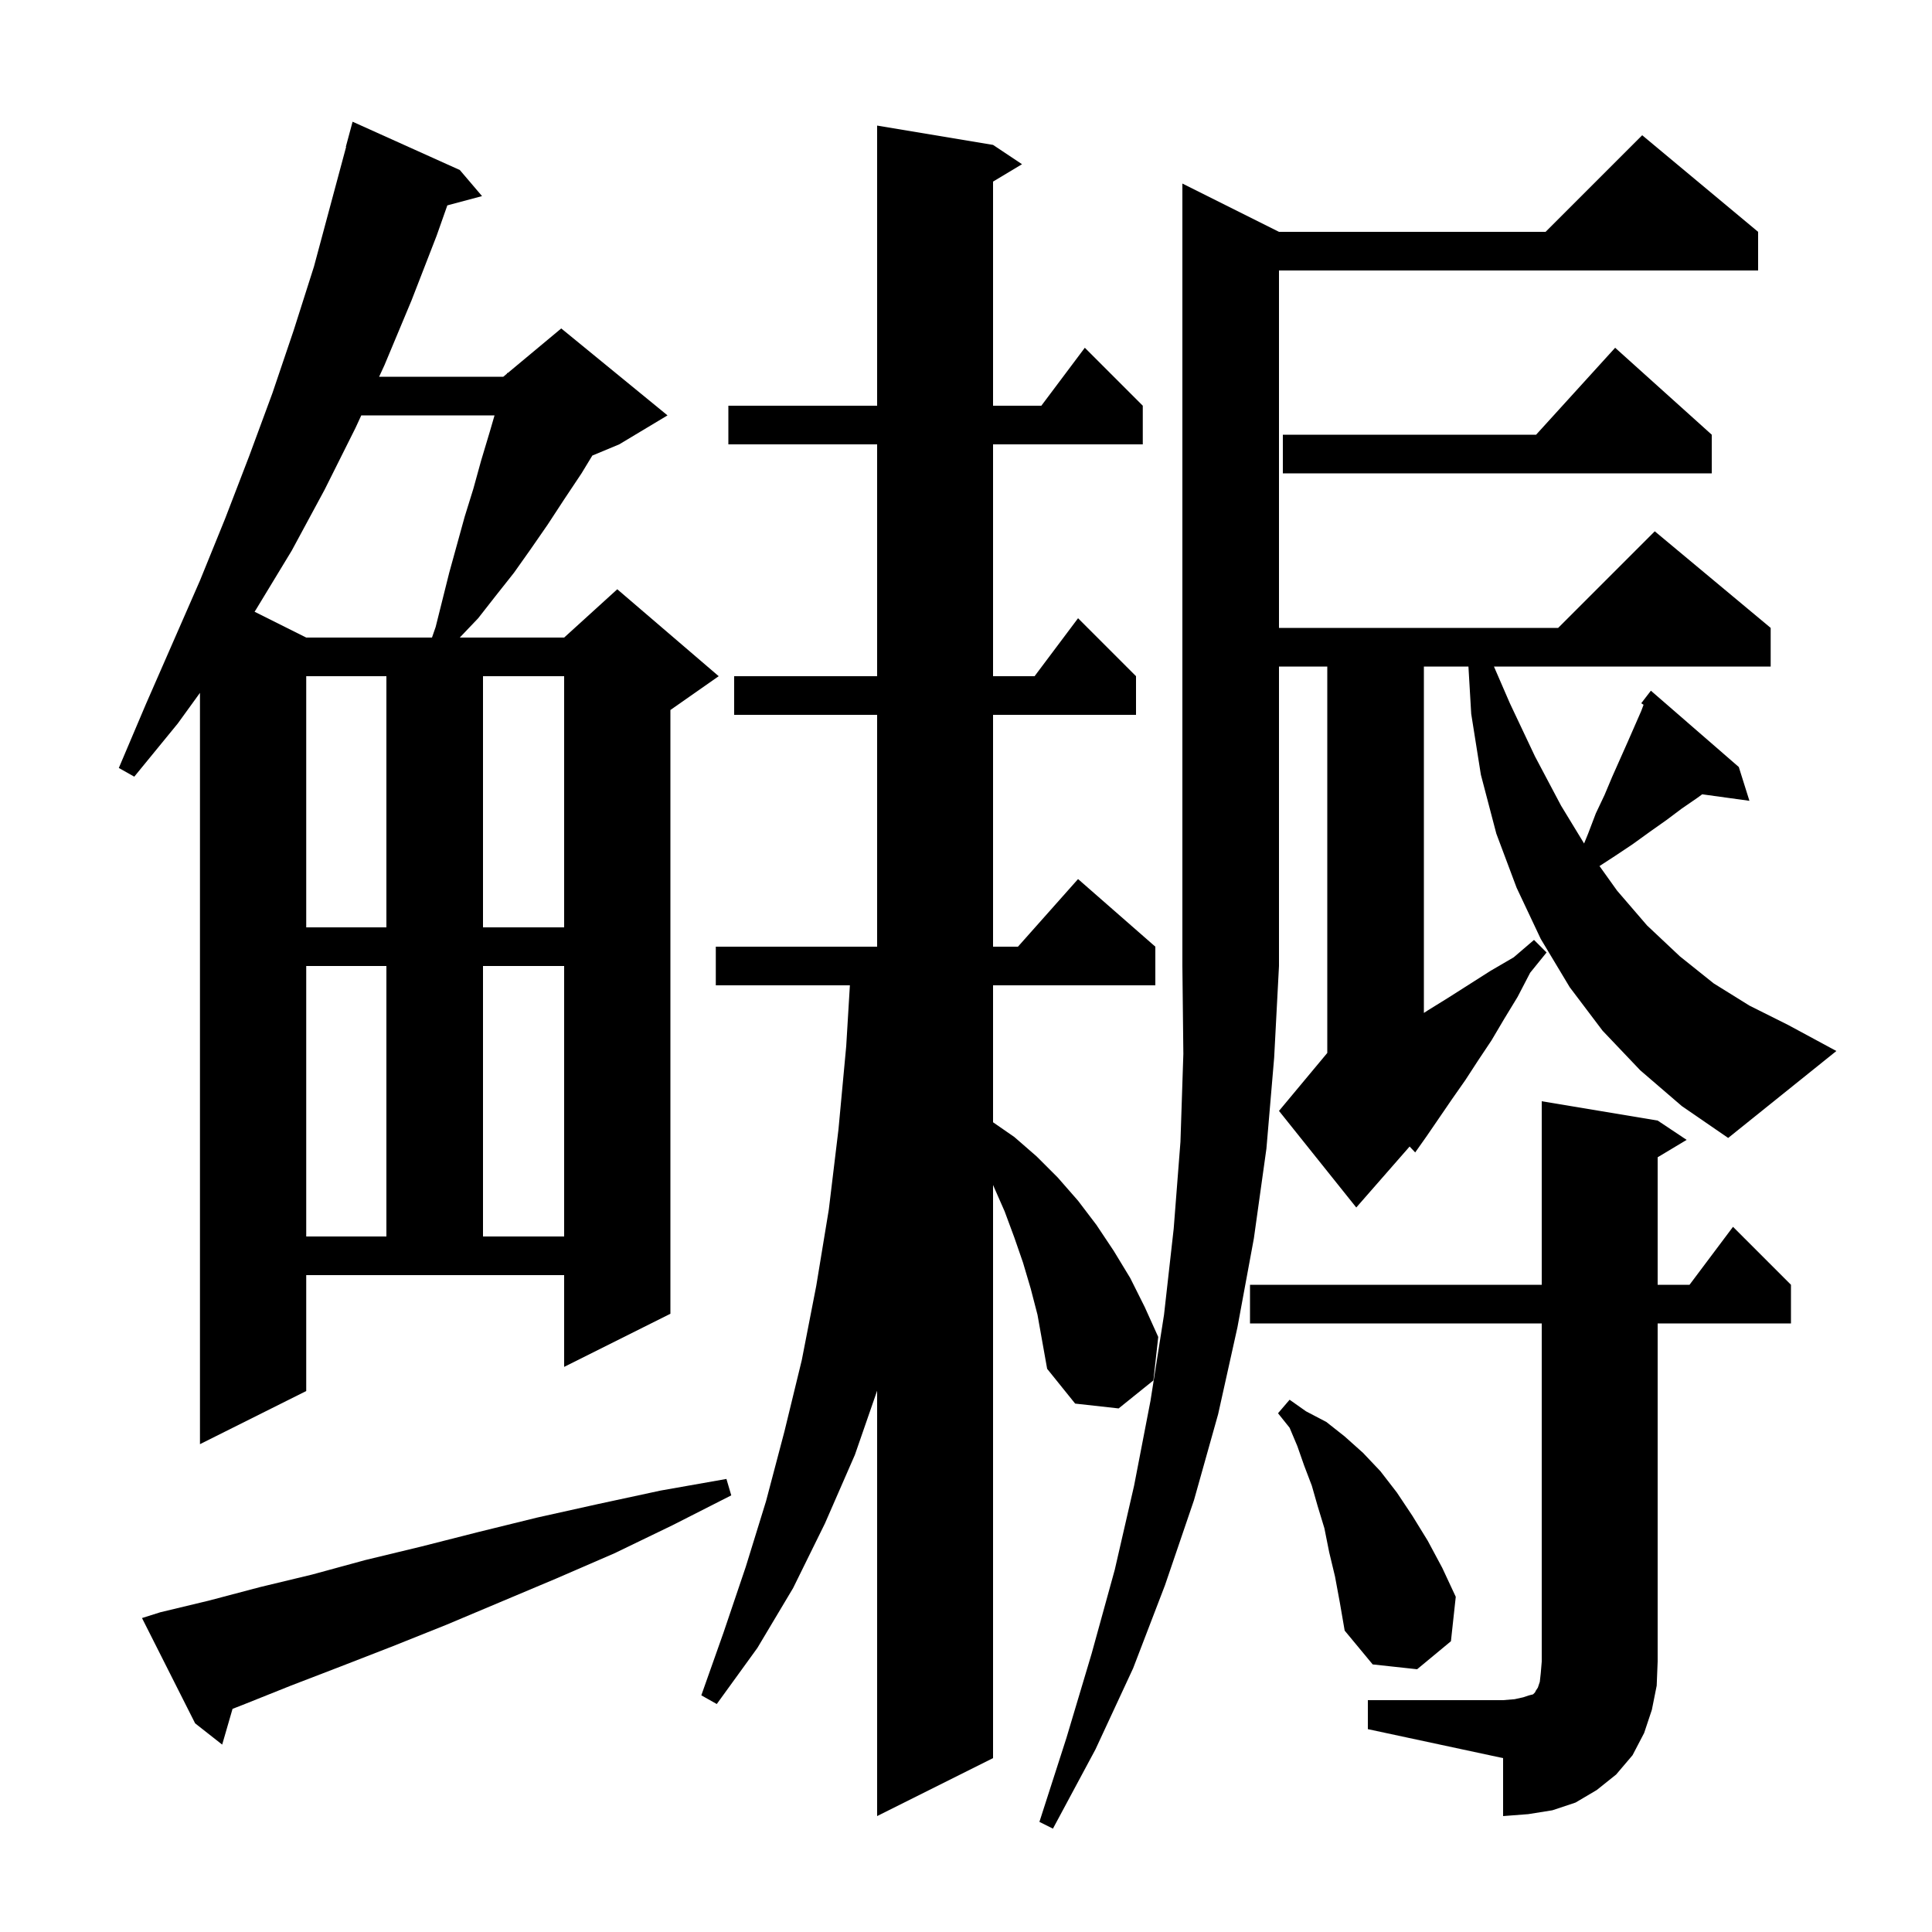 <svg xmlns="http://www.w3.org/2000/svg" xmlns:xlink="http://www.w3.org/1999/xlink" version="1.1" baseProfile="full" viewBox="0 0 200 200" width="200" height="200">
<g fill="black">
<path d="M 132.4 24.0 L 160.0 24.0 L 170.0 14.0 L 182.0 24.0 L 182.0 28.0 L 132.4 28.0 L 132.4 65.0 L 161.3 65.0 L 171.3 55.0 L 183.3 65.0 L 183.3 69.0 L 154.653 69.0 L 156.3 72.8 L 158.9 78.3 L 161.6 83.4 L 163.984 87.317 L 164.4 86.3 L 165.2 84.2 L 166.1 82.3 L 166.9 80.4 L 168.5 76.8 L 169.9 73.6 L 170.141 72.957 L 169.9 72.8 L 170.485 72.039 L 170.5 72.0 L 170.51 72.007 L 170.9 71.5 L 180.0 79.4 L 181.1 82.9 L 176.211 82.226 L 175.7 82.6 L 174.1 83.7 L 172.5 84.9 L 170.8 86.1 L 169.0 87.4 L 167.2 88.6 L 165.58 89.653 L 167.4 92.2 L 170.5 95.8 L 173.9 99.0 L 177.4 101.8 L 181.1 104.1 L 185.1 106.1 L 190.1 108.8 L 178.9 117.8 L 174.1 114.5 L 169.8 110.8 L 165.9 106.7 L 162.5 102.2 L 159.5 97.2 L 157.0 91.9 L 154.9 86.3 L 153.3 80.2 L 152.3 73.9 L 152.012 69.0 L 147.4 69.0 L 147.4 104.86 L 147.8 104.6 L 149.9 103.3 L 154.3 100.5 L 156.7 99.1 L 158.8 97.3 L 160.1 98.6 L 158.4 100.7 L 157.1 103.2 L 155.7 105.5 L 154.4 107.7 L 153.0 109.8 L 151.7 111.8 L 150.3 113.8 L 147.7 117.6 L 146.5 119.3 L 145.923 118.688 L 140.4 125.0 L 132.4 115.0 L 137.4 109.0 L 137.4 69.0 L 132.4 69.0 L 132.4 100.0 L 131.9 109.5 L 131.1 118.9 L 129.8 128.2 L 128.1 137.4 L 126.1 146.4 L 123.6 155.3 L 120.6 164.1 L 117.3 172.7 L 113.4 181.1 L 109.0 189.3 L 107.6 188.6 L 110.4 179.9 L 113.0 171.2 L 115.4 162.5 L 117.4 153.8 L 119.1 145.0 L 120.5 136.1 L 121.5 127.2 L 122.2 118.2 L 122.5 109.1 L 122.4 100.0 L 122.4 19.0 Z M 141.6 176.0 L 155.6 176.0 L 156.8 175.9 L 157.7 175.7 L 158.3 175.5 L 158.7 175.4 L 158.9 175.2 L 159.0 175.0 L 159.2 174.7 L 159.4 174.1 L 159.5 173.2 L 159.6 172.0 L 159.6 137.0 L 129.4 137.0 L 129.4 133.0 L 159.6 133.0 L 159.6 114.0 L 171.6 116.0 L 174.6 118.0 L 171.6 119.8 L 171.6 133.0 L 174.9 133.0 L 179.4 127.0 L 185.4 133.0 L 185.4 137.0 L 171.6 137.0 L 171.6 172.0 L 171.5 174.5 L 171.0 177.0 L 170.2 179.4 L 169.0 181.7 L 167.3 183.7 L 165.3 185.3 L 163.1 186.6 L 160.7 187.4 L 158.2 187.8 L 155.6 188.0 L 155.6 182.0 L 141.6 179.0 Z M 106.7 133.4 L 105.9 130.7 L 105.0 128.1 L 104.0 125.4 L 102.9 122.9 L 102.8 122.664 L 102.8 182.0 L 90.8 188.0 L 90.8 143.965 L 88.5 150.6 L 85.4 157.7 L 82.1 164.4 L 78.4 170.6 L 74.2 176.4 L 72.6 175.5 L 74.9 169.0 L 77.2 162.2 L 79.3 155.4 L 81.2 148.2 L 83.0 140.8 L 84.5 133.1 L 85.8 125.2 L 86.8 116.9 L 87.6 108.3 L 87.98 102.0 L 74.1 102.0 L 74.1 98.0 L 90.8 98.0 L 90.8 74.0 L 76.0 74.0 L 76.0 70.0 L 90.8 70.0 L 90.8 46.0 L 75.4 46.0 L 75.4 42.0 L 90.8 42.0 L 90.8 13.0 L 102.8 15.0 L 105.8 17.0 L 102.8 18.8 L 102.8 42.0 L 107.8 42.0 L 112.3 36.0 L 118.3 42.0 L 118.3 46.0 L 102.8 46.0 L 102.8 70.0 L 107.1 70.0 L 111.6 64.0 L 117.6 70.0 L 117.6 74.0 L 102.8 74.0 L 102.8 98.0 L 105.378 98.0 L 111.6 91.0 L 119.6 98.0 L 119.6 102.0 L 102.8 102.0 L 102.8 116.177 L 105.0 117.7 L 107.3 119.7 L 109.5 121.9 L 111.6 124.3 L 113.5 126.8 L 115.3 129.5 L 117.0 132.3 L 118.5 135.3 L 119.9 138.4 L 119.4 142.9 L 115.8 145.8 L 111.3 145.3 L 108.4 141.7 L 107.4 136.1 Z M 16.6 166.9 L 21.6 165.7 L 26.9 164.3 L 32.3 163.0 L 37.8 161.5 L 43.6 160.1 L 49.5 158.6 L 55.6 157.1 L 61.9 155.7 L 68.4 154.3 L 75.2 153.1 L 75.7 154.8 L 69.6 157.9 L 63.6 160.8 L 57.6 163.4 L 46.2 168.2 L 40.7 170.4 L 35.3 172.5 L 30.1 174.5 L 25.1 176.5 L 24.073 176.898 L 23.0 180.6 L 20.2 178.4 L 14.7 167.5 Z M 138.2 163.2 L 137.6 160.7 L 137.1 158.2 L 136.4 155.9 L 135.8 153.8 L 135.0 151.7 L 134.3 149.7 L 133.5 147.8 L 132.3 146.3 L 133.5 144.9 L 135.2 146.1 L 137.3 147.2 L 139.2 148.7 L 141.1 150.4 L 142.9 152.3 L 144.6 154.5 L 146.2 156.9 L 147.8 159.5 L 149.3 162.3 L 150.7 165.3 L 150.2 169.9 L 146.7 172.8 L 142.1 172.3 L 139.2 168.8 L 138.7 165.9 Z M 31.7 144.0 L 20.7 149.5 L 20.7 71.724 L 18.4 74.9 L 13.9 80.4 L 12.3 79.5 L 15.1 72.9 L 20.7 60.1 L 23.3 53.7 L 25.8 47.2 L 28.2 40.7 L 30.4 34.2 L 32.5 27.6 L 35.83 15.206 L 35.8 15.2 L 36.5 12.6 L 47.6 17.6 L 49.9 20.3 L 46.307 21.262 L 45.2 24.4 L 42.6 31.1 L 39.8 37.8 L 39.246 39.0 L 52.1 39.0 L 52.473 38.689 L 52.5 38.6 L 52.553 38.622 L 58.1 34.0 L 69.1 43.0 L 64.1 46.0 L 61.318 47.159 L 60.2 49.0 L 58.4 51.7 L 56.7 54.3 L 54.9 56.9 L 53.2 59.3 L 51.3 61.7 L 49.5 64.0 L 47.595 66.0 L 58.4 66.0 L 63.9 61.0 L 74.4 70.0 L 69.4 73.5 L 69.4 136.0 L 58.4 141.5 L 58.4 132.0 L 31.7 132.0 Z M 31.7 100.0 L 31.7 128.0 L 40.0 128.0 L 40.0 100.0 Z M 50.0 100.0 L 50.0 128.0 L 58.4 128.0 L 58.4 100.0 Z M 31.7 70.0 L 31.7 96.0 L 40.0 96.0 L 40.0 70.0 Z M 50.0 70.0 L 50.0 96.0 L 58.4 96.0 L 58.4 70.0 Z M 37.4 43.0 L 36.8 44.3 L 33.6 50.7 L 30.2 57.0 L 26.5 63.1 L 26.353 63.326 L 31.7 66.0 L 44.719 66.0 L 45.1 64.9 L 46.5 59.3 L 48.1 53.5 L 49.0 50.6 L 49.8 47.7 L 50.7 44.7 L 51.194 43.0 Z M 177.2 45.0 L 177.2 49.0 L 132.8 49.0 L 132.8 45.0 L 159.018 45.0 L 167.2 36.0 Z " />
</g>
</svg>
